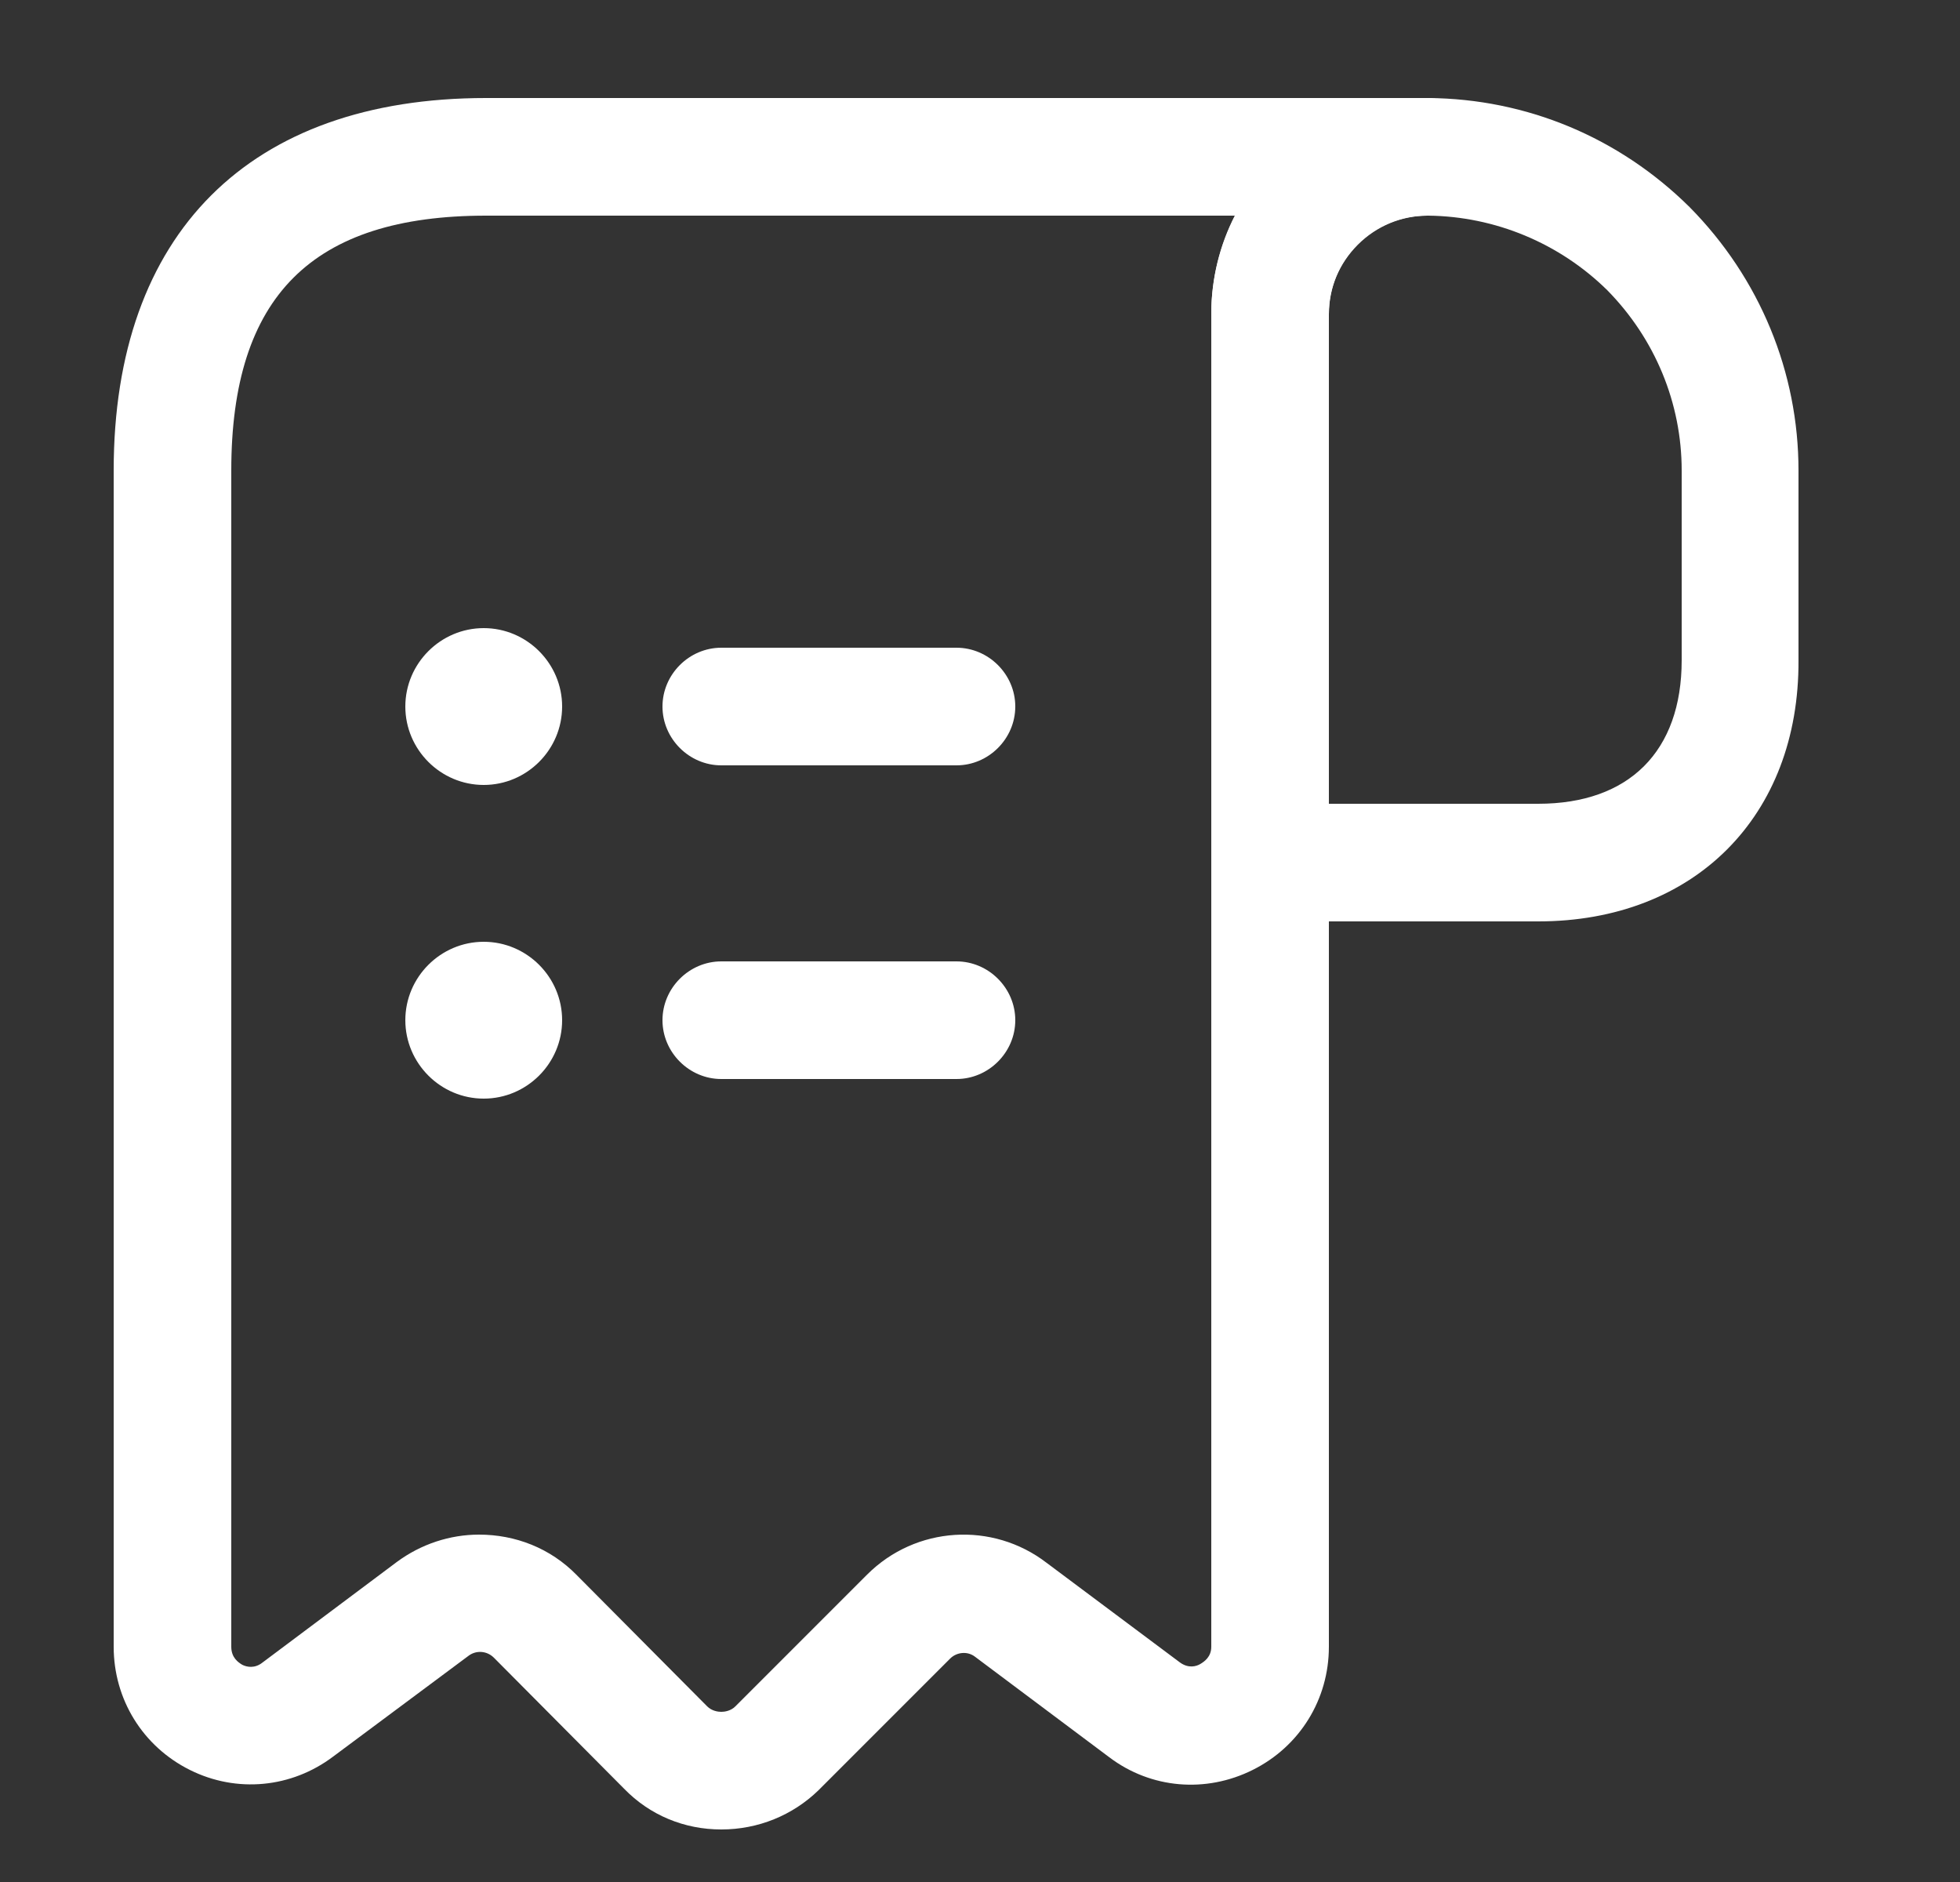 <svg width="25" height="24" viewBox="0 0 25 24" fill="none" xmlns="http://www.w3.org/2000/svg">
<rect x="0" y="0" width="25" height="24" fill="#333333" stroke="none"/>
<path d="M19.62 11.75H16.2C15.79 11.75 15.45 11.41 15.45 11V4.01C15.45 3.27 15.74 2.58 16.26 2.06C16.78 1.54 17.47 1.25 18.21 1.25H18.22C19.47 1.26 20.65 1.75 21.55 2.64C22.45 3.55 22.94 4.75 22.94 6V8.42C22.95 10.41 21.61 11.75 19.62 11.75ZM16.95 10.25H19.62C20.78 10.25 21.45 9.58 21.45 8.42V6C21.45 5.14 21.11 4.32 20.5 3.7C19.89 3.1 19.07 2.76 18.22 2.75C18.22 2.75 18.22 2.75 18.21 2.75C17.88 2.75 17.56 2.88 17.32 3.12C17.08 3.36 16.95 3.67 16.95 4.01V10.25Z" fill="white"/>
<path d="M9.2 23.33C8.73 23.33 8.29 23.15 7.96 22.81L6.3 21.14C6.21 21.05 6.07 21.04 5.97 21.12L4.25 22.4C3.72 22.8 3.02 22.87 2.42 22.57C1.82 22.27 1.45 21.67 1.45 21V6C1.45 2.98 3.18 1.25 6.2 1.25H18.2C18.61 1.25 18.95 1.59 18.95 2C18.95 2.41 18.61 2.75 18.2 2.75C17.51 2.75 16.95 3.31 16.95 4V21C16.95 21.67 16.58 22.27 15.98 22.57C15.38 22.87 14.68 22.81 14.15 22.41L12.44 21.13C12.34 21.05 12.2 21.07 12.12 21.15L10.44 22.83C10.11 23.15 9.67 23.33 9.2 23.33ZM6.11 19.57C6.57 19.57 7.02 19.74 7.36 20.09L9.02 21.76C9.08 21.82 9.16 21.83 9.2 21.83C9.24 21.83 9.32 21.82 9.38 21.76L11.06 20.08C11.68 19.46 12.66 19.4 13.35 19.93L15.05 21.2C15.16 21.28 15.26 21.25 15.31 21.22C15.36 21.19 15.45 21.13 15.45 21V4C15.45 3.55 15.56 3.12 15.75 2.75H6.2C3.98 2.75 2.95 3.78 2.95 6V21C2.95 21.14 3.04 21.2 3.09 21.23C3.15 21.26 3.25 21.28 3.35 21.2L5.06 19.92C5.37 19.69 5.74 19.57 6.11 19.57Z" fill="white"/>
<path d="M12.2 13.76H9.2C8.79 13.76 8.45 13.42 8.45 13.01C8.45 12.6 8.79 12.26 9.2 12.26H12.2C12.61 12.26 12.95 12.6 12.95 13.01C12.95 13.42 12.61 13.76 12.2 13.76Z" fill="white"/>
<path d="M12.2 9.76H9.2C8.79 9.76 8.45 9.42 8.45 9.01C8.45 8.6 8.79 8.26 9.2 8.26H12.2C12.61 8.26 12.95 8.6 12.95 9.01C12.95 9.42 12.61 9.76 12.2 9.76Z" fill="white"/>
<path d="M6.17 10.01C5.62 10.01 5.17 9.56 5.17 9.01C5.17 8.46 5.62 8.01 6.17 8.01C6.72 8.01 7.17 8.46 7.17 9.01C7.17 9.56 6.72 10.01 6.17 10.01Z" fill="white"/>
<path d="M6.17 14.01C5.62 14.01 5.17 13.56 5.17 13.01C5.17 12.46 5.62 12.01 6.17 12.01C6.72 12.01 7.17 12.46 7.17 13.01C7.17 13.56 6.72 14.01 6.17 14.01Z" fill="white"/>
</svg>
